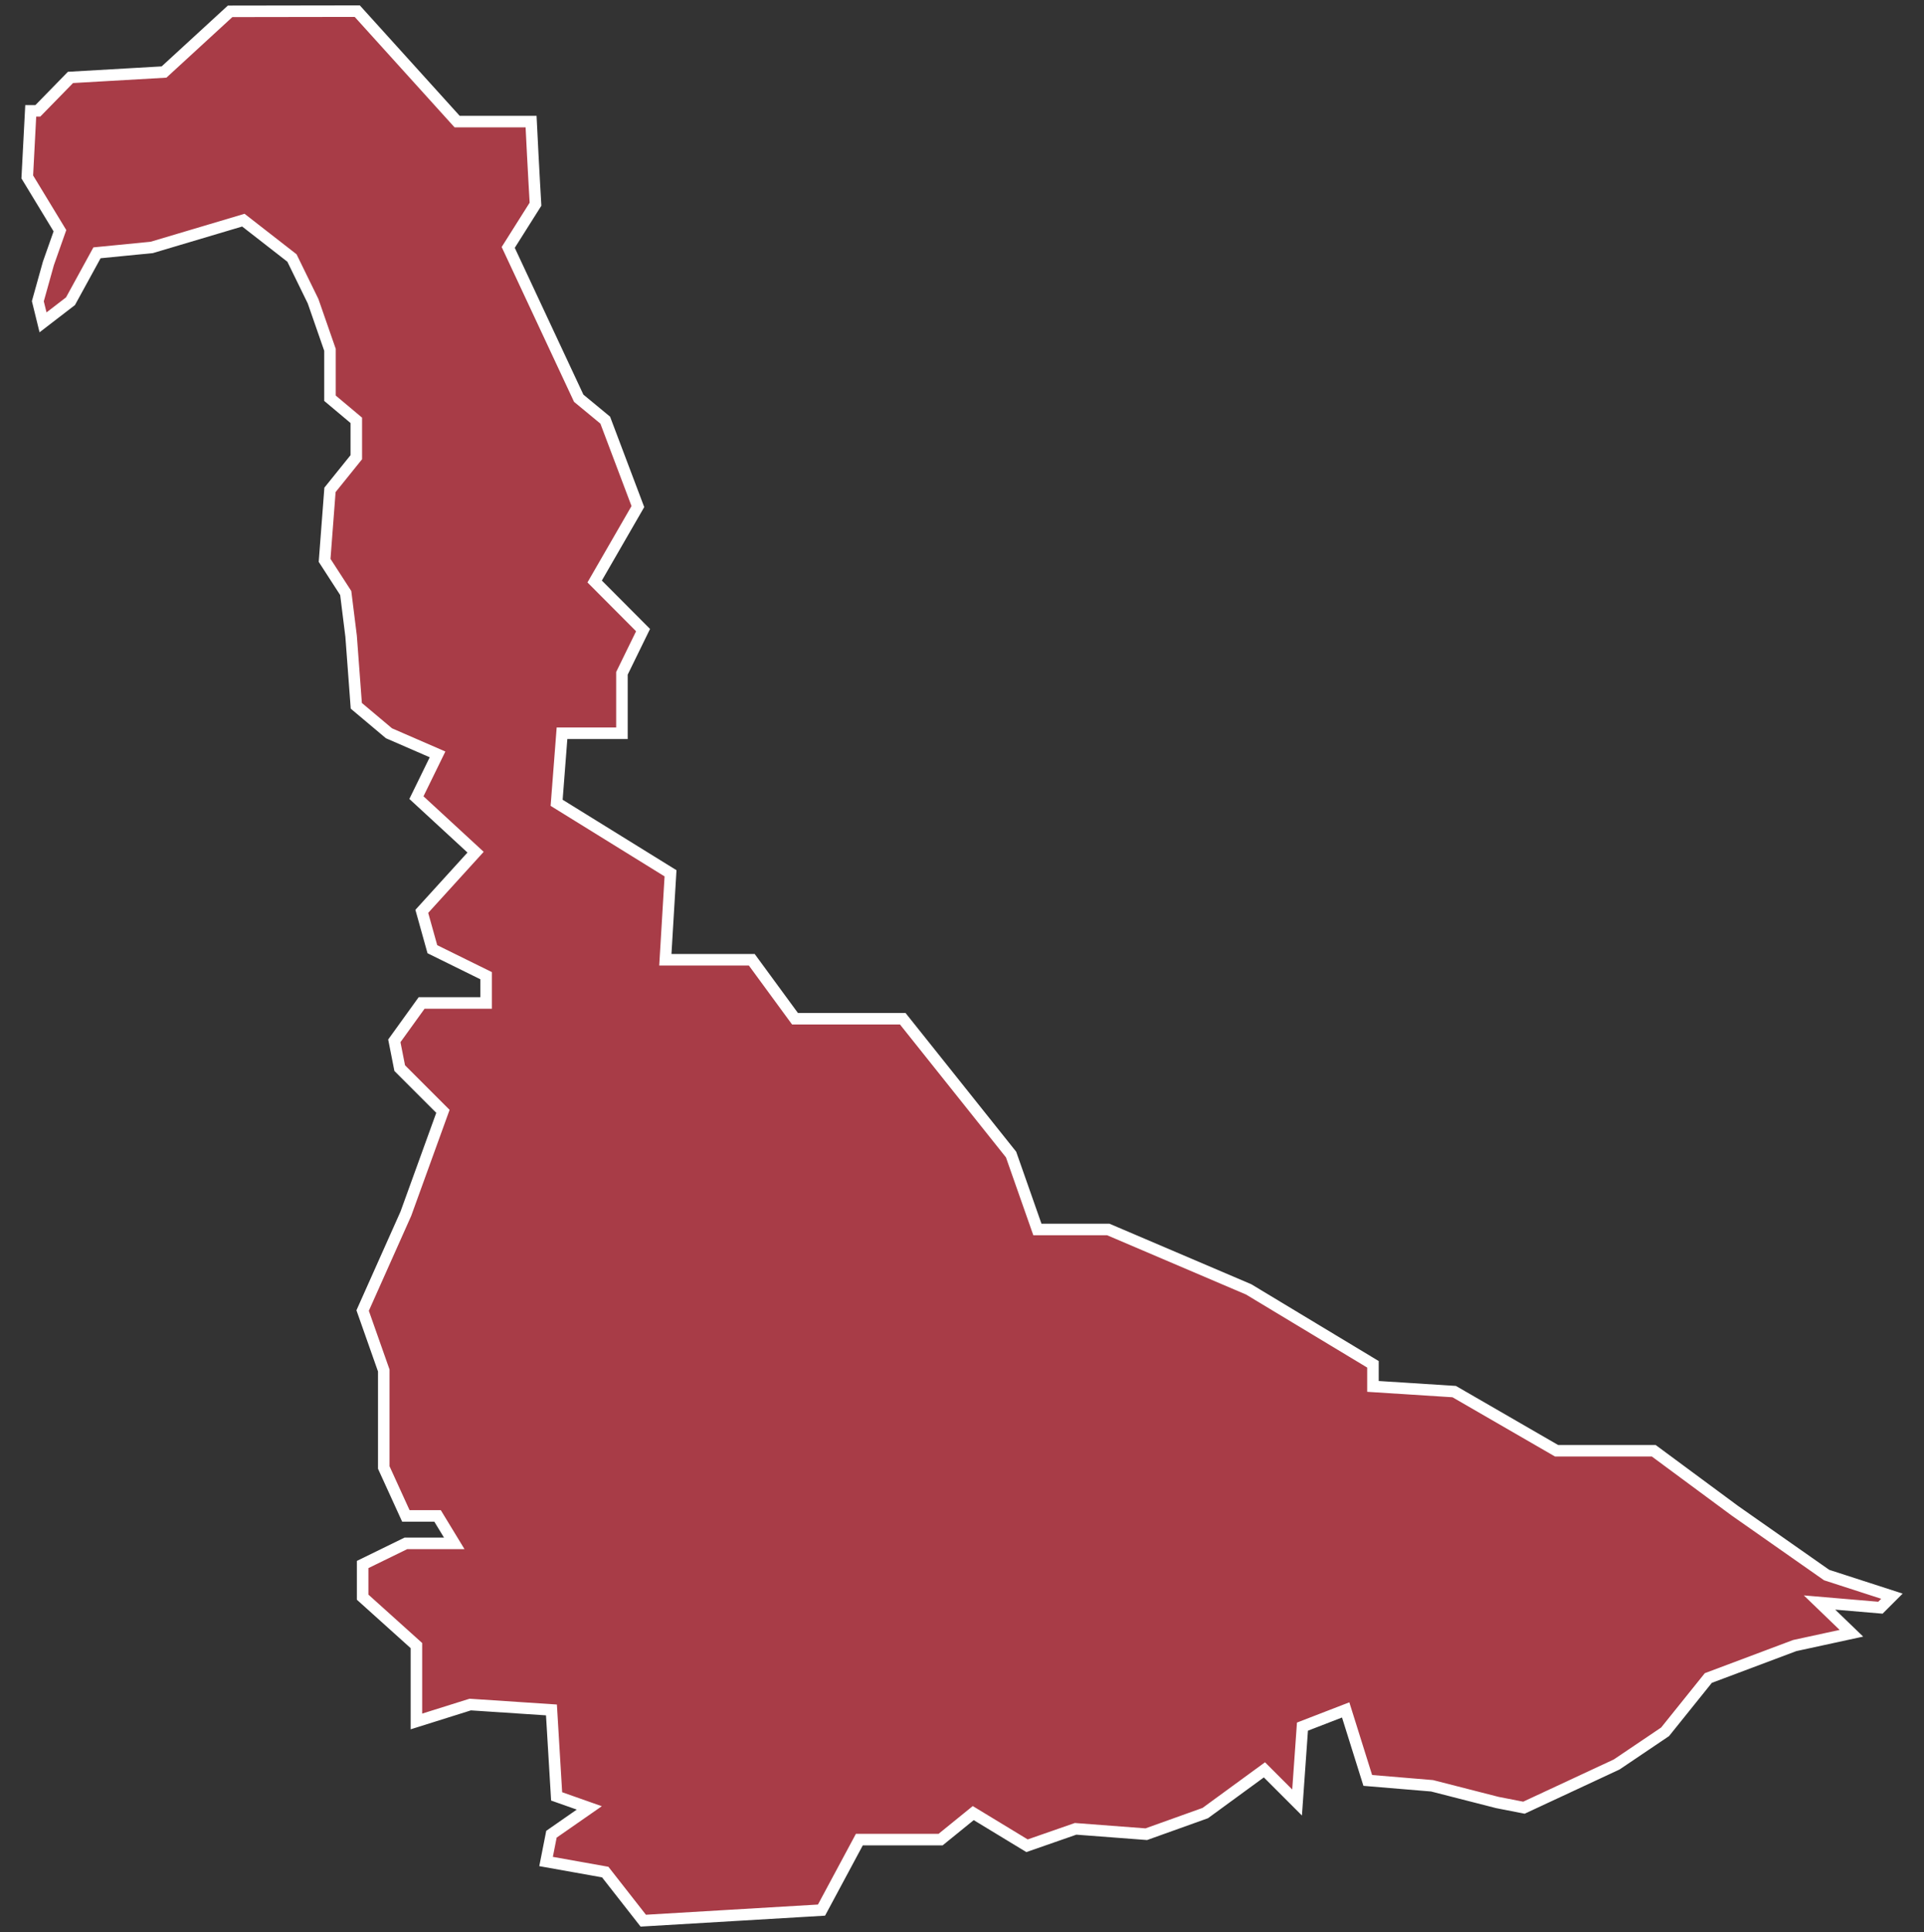 <svg xmlns="http://www.w3.org/2000/svg" id="svg2" width="100.17" height="100.57" version="1.0"><rect width="100%" height="100%" fill="#333333" stroke="none"/><defs id="defs4"><clipPath id="clipPath3345"><path id="rect2227" d="M222 101h109v80H222z"/></clipPath></defs><style id="style6" type="text/css">.land{fill:#a83c47;stroke:#fff;stroke-width:.6}</style>
<path id="path171" fill="#a83c47" stroke="#fff" stroke-width=".6" d="M11.98.59L8.54 3.75l-4.87.28-1.7 1.74H1.6l-.18 3.44 1.7 2.8-.6 1.7-.55 1.97.27 1.1 1.43-1.1 1.38-2.52 2.85-.28 4.77-1.42 2.53 1.97 1.1 2.25.88 2.53v2.52l1.37 1.15v1.92l-1.37 1.7-.28 3.67 1.1 1.7.28 2.25.27 3.62 1.7 1.43 2.53 1.1-1.1 2.25 3.08 2.84-2.8 3.08.55 1.97 2.8 1.38v1.42h-3.36l-1.42 1.97.28 1.42 2.25 2.25-1.93 5.33-2.25 5.04 1.1 3.12v5.05l1.15 2.52h1.65l.87 1.43h-2.52l-2.25 1.1v1.7l2.8 2.52v3.95l2.8-.88 4.23.28.27 4.5 1.7.6-1.97 1.37-.28 1.42 3.08.55 1.98 2.53 9.28-.55 1.97-3.67h4.23l1.7-1.38 2.8 1.7L56 95.2l3.68.28 3.07-1.1 3.08-2.25 1.7 1.7.28-3.95 2.25-.87 1.15 3.67 3.35.28 3.4.87 1.38.27 4.83-2.25 2.52-1.7 2.25-2.8 4.5-1.69 2.95-.64-1.66-1.6 3.17.27.6-.6-3.4-1.1-4.78-3.35-4.22-3.12h-5.06l-5.33-3.08-4.23-.27v-1.15l-6.47-3.9L57.7 64h-3.69l-1.37-3.9L47 53.03h-5.61l-2.25-3.07h-4.5l.27-4.5-5.93-3.67.28-3.62h3.12v-3.12l1.1-2.25-2.52-2.53 2.25-3.9-1.7-4.5-1.38-1.14-3.67-7.85 1.42-2.25s-.11-1.84-.23-4.3H23.8L18.6.58z" class="land departement54"/>
</svg>

